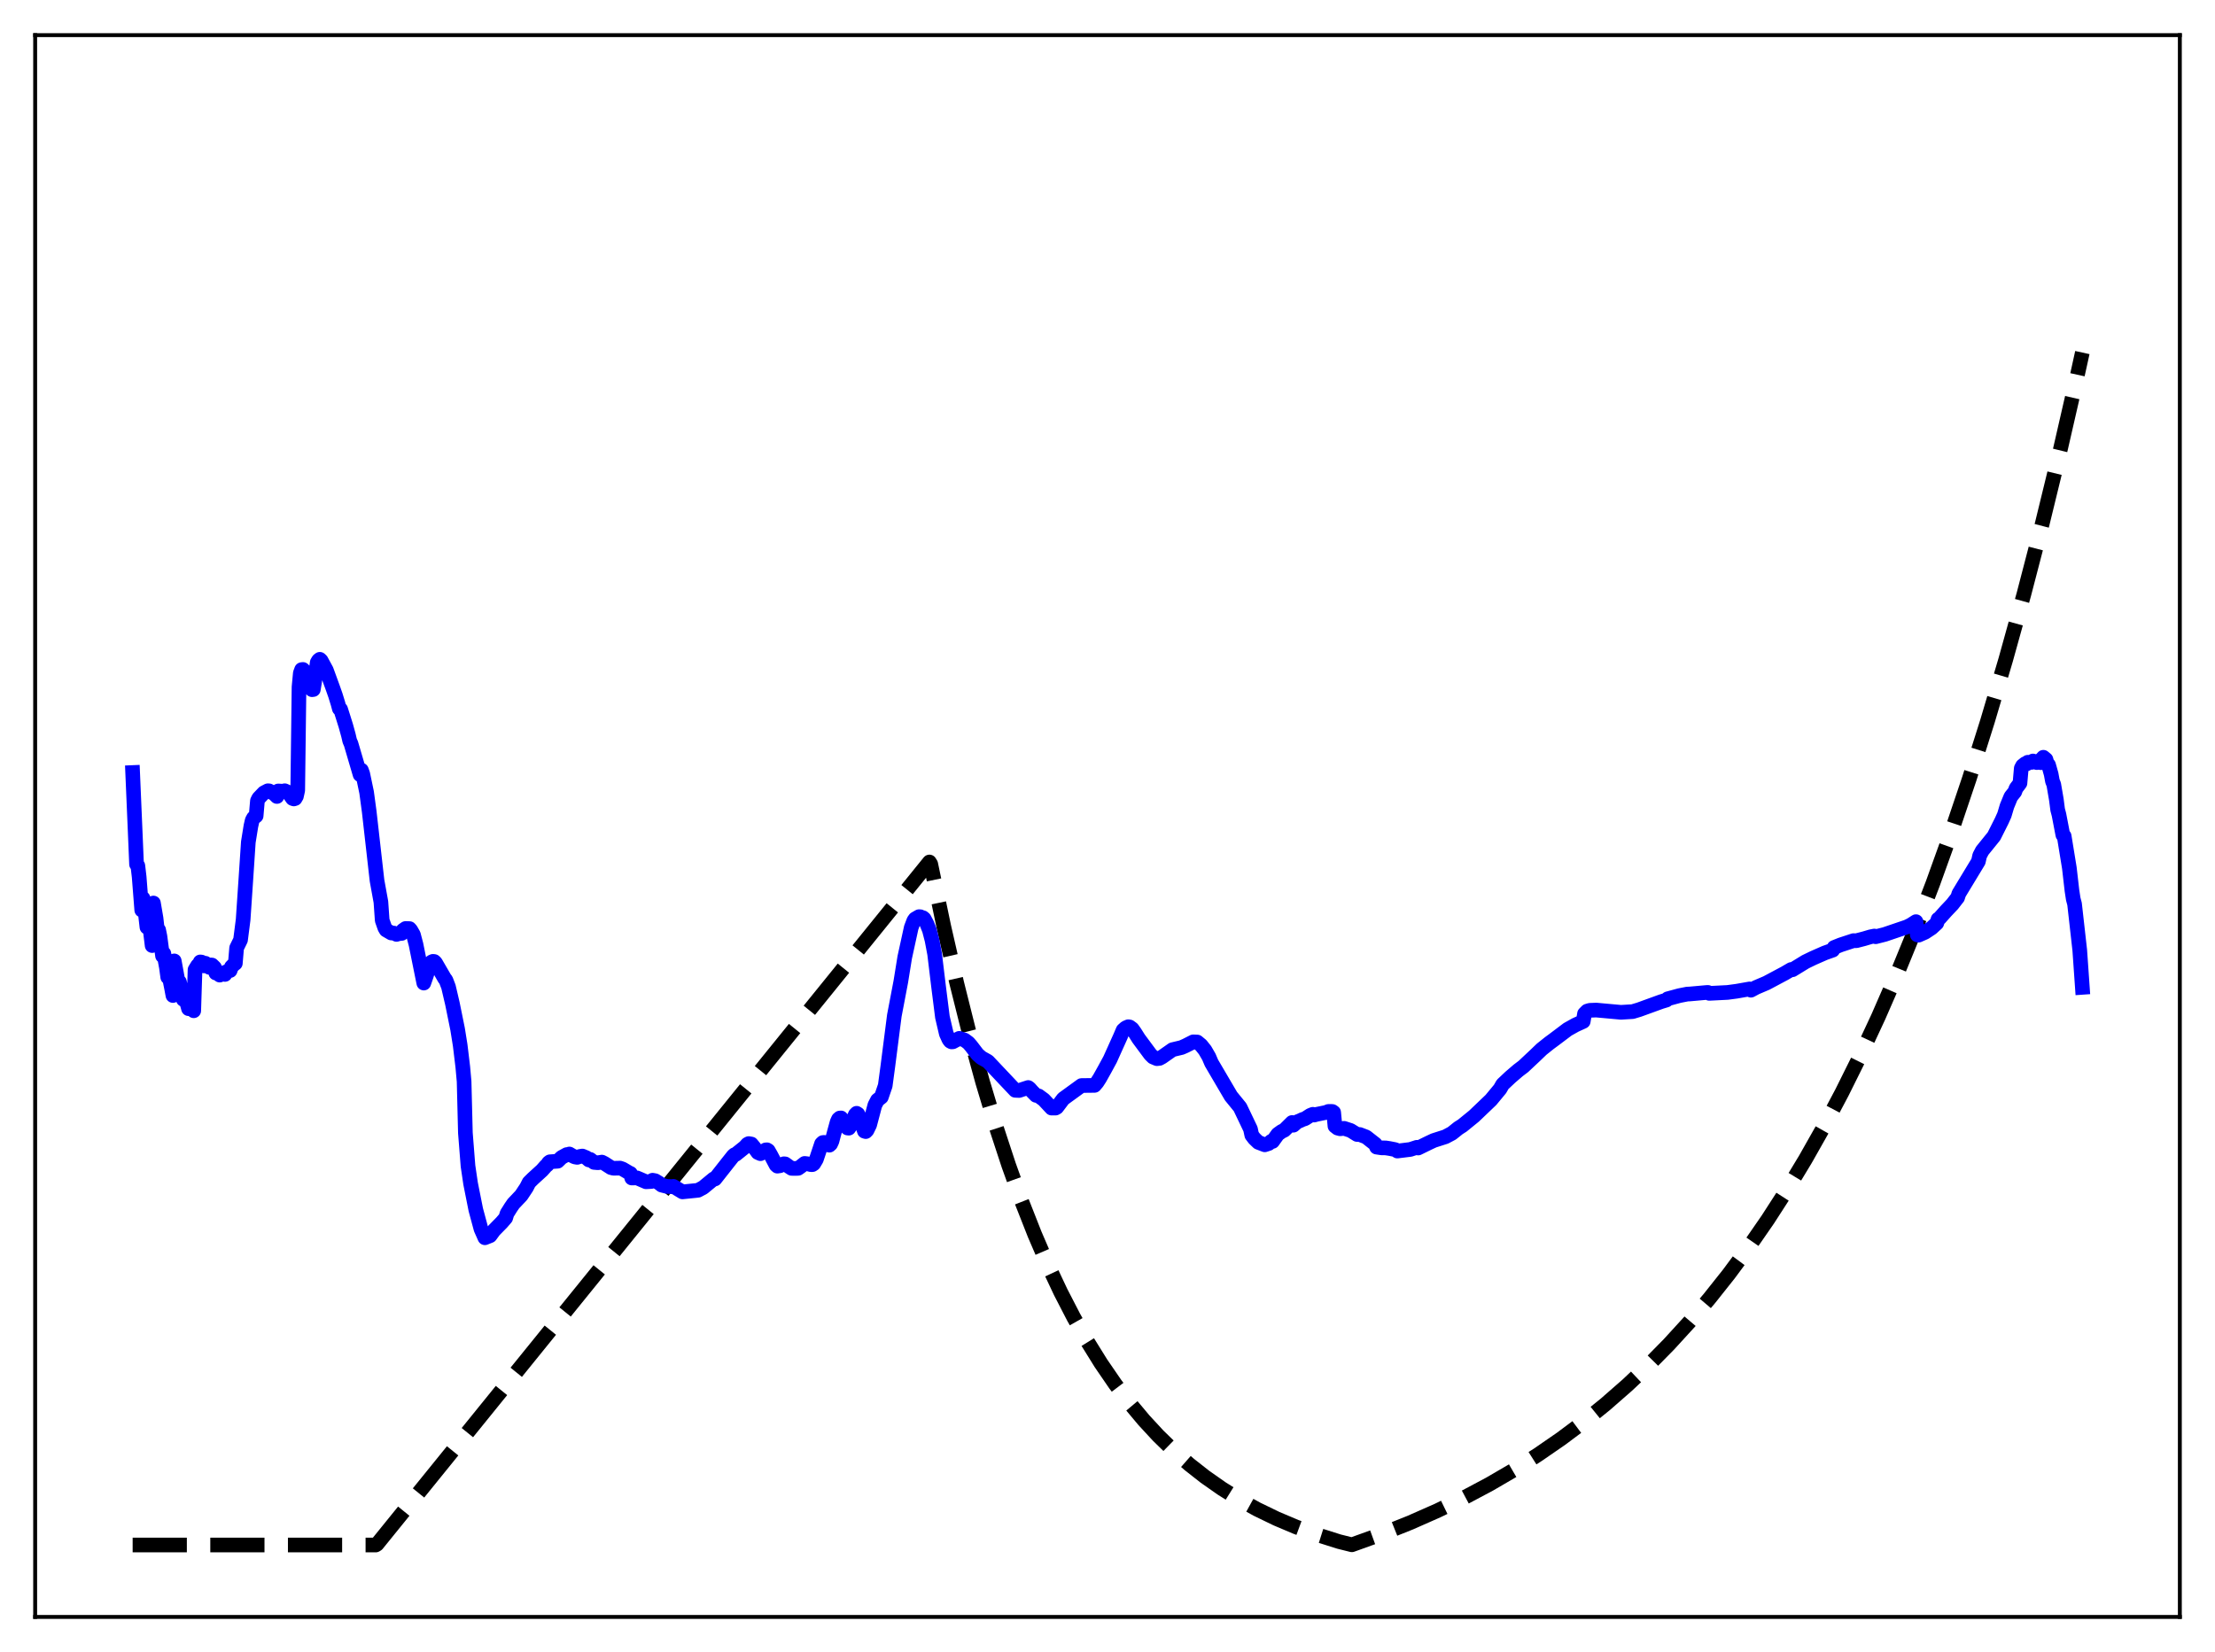 <?xml version="1.0" encoding="utf-8" standalone="no"?>
<!DOCTYPE svg PUBLIC "-//W3C//DTD SVG 1.1//EN"
  "http://www.w3.org/Graphics/SVG/1.1/DTD/svg11.dtd">
<svg xmlns:xlink="http://www.w3.org/1999/xlink" width="453.6pt" height="338.4pt" viewBox="0 0 453.6 338.4" xmlns="http://www.w3.org/2000/svg" version="1.1">
 <defs>
  <style type="text/css">*{stroke-linejoin: round; stroke-linecap: butt}</style>
 </defs>
 <g id="figure_1">
  <g id="patch_1">
   <path d="M 0 338.4 
L 453.6 338.4 
L 453.6 0 
L 0 0 
z
" style="fill: #ffffff"/>
  </g>
  <g id="axes_1">
   <g id="patch_2">
    <path d="M 7.2 331.2 
L 446.4 331.2 
L 446.4 7.2 
L 7.2 7.2 
z
" style="fill: #ffffff"/>
   </g>
   <g id="matplotlib.axis_1"/>
   <g id="matplotlib.axis_2"/>
   <g id="line2d_1">
    <path d="M 27.164 316.473 
L 76.94 316.473 
L 77.206 316.308 
L 190.333 176.563 
L 190.599 176.994 
L 193.261 189.728 
L 195.923 201.361 
L 198.585 211.99 
L 201.247 221.701 
L 203.908 230.573 
L 206.57 238.678 
L 209.232 246.083 
L 211.894 252.849 
L 214.556 259.03 
L 217.217 264.677 
L 219.879 269.836 
L 222.541 274.55 
L 225.469 279.266 
L 228.397 283.536 
L 231.325 287.402 
L 234.253 290.902 
L 237.181 294.071 
L 240.375 297.188 
L 243.569 299.984 
L 246.764 302.493 
L 250.224 304.92 
L 253.684 307.079 
L 257.411 309.137 
L 261.404 311.072 
L 265.396 312.761 
L 269.655 314.328 
L 274.18 315.762 
L 276.842 316.427 
L 282.964 314.22 
L 288.82 311.878 
L 294.41 309.41 
L 299.734 306.825 
L 305.057 303.99 
L 310.115 301.044 
L 314.906 298.003 
L 319.697 294.699 
L 324.223 291.317 
L 328.748 287.657 
L 333.273 283.699 
L 337.532 279.679 
L 341.791 275.351 
L 346.049 270.691 
L 350.042 265.998 
L 354.035 260.969 
L 358.028 255.578 
L 362.02 249.801 
L 366.013 243.61 
L 369.74 237.432 
L 373.466 230.841 
L 377.193 223.809 
L 380.919 216.308 
L 384.646 208.307 
L 388.372 199.77 
L 392.099 190.664 
L 395.825 180.949 
L 399.552 170.586 
L 403.279 159.531 
L 407.005 147.737 
L 410.732 135.155 
L 414.458 121.733 
L 418.185 107.415 
L 421.911 92.141 
L 425.372 77.046 
L 426.436 72.216 
L 426.436 72.216 
" clip-path="url(#p357b3c8c68)" style="fill: none; stroke-dasharray: 11.1,4.8; stroke-dashoffset: 0; stroke: #000000; stroke-width: 3"/>
   </g>
   <g id="line2d_2">
    <path d="M 27.164 158.237 
L 27.696 170.681 
L 27.962 177.046 
L 28.228 177.324 
L 28.495 179.595 
L 29.027 186.418 
L 29.293 184.009 
L 29.559 185.29 
L 30.092 189.923 
L 30.358 188.001 
L 30.624 189.347 
L 31.156 193.683 
L 31.423 184.971 
L 31.955 188.088 
L 32.221 190.435 
L 32.487 190.485 
L 32.753 191.802 
L 33.286 195.796 
L 33.552 195.304 
L 34.084 198.188 
L 34.351 200.158 
L 34.617 199.828 
L 35.149 202.486 
L 35.415 203.915 
L 35.681 196.827 
L 36.48 201.193 
L 36.746 201.13 
L 37.279 203.423 
L 37.545 204.723 
L 37.811 204.099 
L 38.343 205.65 
L 38.609 206.611 
L 38.876 205.864 
L 39.142 206.131 
L 39.674 207.038 
L 39.94 198.635 
L 40.473 197.764 
L 40.739 197.776 
L 41.005 197.035 
L 41.271 197.068 
L 41.804 197.851 
L 42.07 197.311 
L 42.602 197.796 
L 42.868 198.147 
L 43.135 197.653 
L 43.401 197.671 
L 43.933 198.179 
L 44.199 199.308 
L 44.465 199.262 
L 44.998 199.736 
L 45.264 199.361 
L 45.53 199.306 
L 46.063 199.595 
L 46.329 199.063 
L 46.861 198.864 
L 47.127 198.8 
L 47.393 198.055 
L 47.926 197.517 
L 48.192 197.323 
L 48.458 194.162 
L 49.257 192.537 
L 49.789 188.391 
L 50.321 180.512 
L 50.854 172.485 
L 51.386 169.193 
L 51.652 168.022 
L 51.919 167.54 
L 52.451 167.127 
L 52.717 164.047 
L 52.983 163.504 
L 54.048 162.393 
L 54.847 161.976 
L 55.113 161.994 
L 56.177 162.616 
L 56.71 163.148 
L 56.976 162.017 
L 57.508 162.044 
L 57.775 162.101 
L 58.307 161.969 
L 58.839 162.213 
L 59.105 162.411 
L 59.904 163.552 
L 60.17 163.647 
L 60.436 163.565 
L 60.703 163.109 
L 60.969 161.894 
L 61.235 140.709 
L 61.501 137.89 
L 61.767 137.162 
L 62.033 137.125 
L 62.3 137.403 
L 62.832 138.545 
L 63.897 141.271 
L 64.163 141.238 
L 64.429 139.625 
L 64.961 135.709 
L 65.228 135.255 
L 65.494 135.048 
L 65.76 135.298 
L 66.825 137.26 
L 68.156 140.909 
L 68.688 142.419 
L 69.22 144.148 
L 69.487 145.153 
L 69.753 145.282 
L 70.285 146.963 
L 70.817 148.657 
L 71.35 150.583 
L 71.616 151.735 
L 71.882 152.343 
L 73.745 158.688 
L 74.012 157.749 
L 74.278 158.485 
L 75.076 162.3 
L 75.609 166.243 
L 77.206 180.35 
L 78.004 184.75 
L 78.271 188.522 
L 78.803 190.037 
L 79.069 190.493 
L 80.134 191.11 
L 80.666 191.131 
L 81.199 191.398 
L 81.731 191.236 
L 82.263 191.195 
L 82.529 190.552 
L 83.062 190.186 
L 83.86 190.209 
L 84.127 190.512 
L 84.659 191.44 
L 85.191 193.462 
L 86.788 201.363 
L 87.321 199.818 
L 87.853 198.048 
L 88.385 197.041 
L 88.652 196.917 
L 88.918 196.944 
L 89.184 197.197 
L 91.047 200.412 
L 91.313 200.747 
L 91.846 202.145 
L 92.644 205.553 
L 93.709 210.794 
L 94.241 214.122 
L 94.774 218.553 
L 95.04 221.508 
L 95.306 232.06 
L 95.839 238.835 
L 96.371 242.43 
L 97.436 247.786 
L 98.5 251.733 
L 99.299 253.536 
L 100.364 253.11 
L 101.162 252.021 
L 102.759 250.392 
L 103.558 249.468 
L 103.824 248.585 
L 104.623 247.31 
L 105.155 246.54 
L 106.752 244.852 
L 107.817 243.245 
L 108.349 242.205 
L 109.148 241.415 
L 111.011 239.715 
L 111.809 238.812 
L 112.076 238.605 
L 112.342 238.169 
L 112.608 237.971 
L 114.205 237.857 
L 115.004 237.081 
L 116.068 236.494 
L 116.335 236.543 
L 116.601 236.377 
L 117.133 236.692 
L 117.665 236.968 
L 118.198 237.068 
L 118.73 236.881 
L 119.263 236.796 
L 120.061 237.13 
L 120.593 237.6 
L 120.86 237.484 
L 121.658 238.099 
L 122.457 238.169 
L 123.255 238.039 
L 123.788 238.308 
L 125.119 239.164 
L 125.651 239.298 
L 126.982 239.272 
L 127.514 239.458 
L 128.845 240.244 
L 129.111 240.36 
L 129.377 241.297 
L 130.442 241.271 
L 130.975 241.495 
L 132.305 242.07 
L 133.37 242.011 
L 133.636 241.752 
L 134.169 241.849 
L 134.967 242.331 
L 135.5 242.749 
L 136.564 243.018 
L 137.363 243.049 
L 137.629 243.085 
L 137.895 243.007 
L 139.759 244.136 
L 142.42 243.868 
L 142.953 243.808 
L 144.017 243.236 
L 146.147 241.478 
L 146.413 241.496 
L 149.341 237.782 
L 150.14 236.776 
L 150.406 236.534 
L 150.672 236.455 
L 152.535 234.963 
L 153.068 234.376 
L 153.334 234.244 
L 153.866 234.335 
L 154.399 234.981 
L 155.197 236.074 
L 155.729 236.312 
L 156.262 235.963 
L 156.794 235.54 
L 157.06 235.515 
L 157.327 235.679 
L 157.859 236.609 
L 158.924 238.63 
L 159.19 238.864 
L 159.722 238.785 
L 160.521 238.383 
L 160.787 238.406 
L 161.585 238.98 
L 162.118 239.323 
L 162.916 239.335 
L 163.449 239.313 
L 163.981 238.937 
L 164.78 238.307 
L 165.312 238.373 
L 166.111 238.568 
L 166.377 238.552 
L 166.643 238.368 
L 167.175 237.473 
L 168.24 234.282 
L 168.506 234.032 
L 168.772 233.999 
L 169.837 234.574 
L 170.103 234.335 
L 170.369 233.76 
L 170.902 231.761 
L 171.434 229.835 
L 171.7 229.247 
L 171.967 229.015 
L 172.233 228.991 
L 172.499 229.321 
L 173.031 230.339 
L 173.564 231.056 
L 173.83 231.083 
L 174.096 230.69 
L 175.161 228.308 
L 175.427 228.037 
L 175.693 228.213 
L 176.225 229.393 
L 177.024 231.706 
L 177.29 231.787 
L 177.556 231.512 
L 178.089 230.417 
L 179.153 226.389 
L 179.686 225.351 
L 180.484 224.717 
L 181.283 222.375 
L 181.815 218.422 
L 183.146 208.042 
L 184.477 201.054 
L 185.276 196.097 
L 186.607 190.006 
L 187.139 188.591 
L 187.405 188.227 
L 188.204 187.765 
L 188.47 187.78 
L 188.736 187.949 
L 189.002 187.975 
L 189.268 188.207 
L 189.801 189.203 
L 190.333 190.527 
L 190.865 192.583 
L 191.398 195.407 
L 192.196 202.007 
L 192.995 208.329 
L 193.793 211.746 
L 194.326 212.923 
L 194.592 213.27 
L 194.858 213.413 
L 195.124 213.398 
L 196.455 212.686 
L 197.52 213.03 
L 198.319 213.619 
L 198.851 214.232 
L 200.182 215.972 
L 200.98 216.67 
L 202.311 217.415 
L 207.901 223.334 
L 208.7 223.369 
L 209.764 223.019 
L 210.563 222.76 
L 210.829 222.955 
L 211.361 223.555 
L 212.16 224.363 
L 212.692 224.481 
L 213.757 225.261 
L 215.354 226.975 
L 216.153 226.973 
L 216.419 226.823 
L 217.75 225.061 
L 221.476 222.354 
L 224.138 222.324 
L 224.671 221.696 
L 225.203 220.871 
L 226.268 218.966 
L 227.332 217.002 
L 229.462 212.272 
L 229.994 211.015 
L 230.527 210.541 
L 231.059 210.307 
L 231.325 210.349 
L 231.857 210.743 
L 232.39 211.49 
L 233.188 212.756 
L 235.584 215.987 
L 236.116 216.513 
L 236.915 216.85 
L 237.447 216.793 
L 237.98 216.5 
L 240.109 215.01 
L 241.972 214.565 
L 242.771 214.214 
L 244.368 213.403 
L 245.167 213.438 
L 245.965 214.099 
L 246.764 215.1 
L 247.562 216.475 
L 248.095 217.726 
L 252.087 224.527 
L 253.951 226.813 
L 256.08 231.27 
L 256.346 232.514 
L 256.879 233.217 
L 257.677 233.985 
L 259.008 234.497 
L 259.807 234.232 
L 260.339 233.77 
L 260.605 233.808 
L 261.67 232.33 
L 262.468 231.757 
L 263.001 231.506 
L 264.598 229.926 
L 264.864 230.48 
L 265.663 229.778 
L 266.195 229.568 
L 266.727 229.315 
L 267.26 229.147 
L 268.324 228.459 
L 268.857 228.247 
L 269.123 228.399 
L 269.655 228.249 
L 271.519 227.869 
L 272.051 227.656 
L 272.583 227.652 
L 272.849 227.669 
L 273.116 227.857 
L 273.382 230.657 
L 273.914 231.072 
L 274.447 231.213 
L 275.245 231.122 
L 276.576 231.555 
L 277.907 232.379 
L 278.439 232.38 
L 279.77 232.89 
L 281.101 233.938 
L 281.633 234.35 
L 281.9 234.967 
L 282.964 235.123 
L 283.763 235.13 
L 284.561 235.253 
L 285.626 235.462 
L 285.892 235.557 
L 286.159 235.772 
L 288.82 235.443 
L 290.151 235.009 
L 290.417 235.153 
L 292.547 234.111 
L 293.612 233.611 
L 296.007 232.844 
L 297.338 232.136 
L 298.669 231.071 
L 299.468 230.565 
L 301.863 228.615 
L 305.324 225.307 
L 307.187 223.056 
L 307.719 222.126 
L 309.316 220.621 
L 310.913 219.251 
L 311.978 218.443 
L 314.374 216.194 
L 315.705 214.914 
L 317.302 213.64 
L 318.1 213.055 
L 321.028 210.847 
L 322.625 209.952 
L 324.223 209.224 
L 324.489 207.645 
L 325.021 207.112 
L 325.553 206.95 
L 326.884 206.897 
L 331.942 207.356 
L 334.337 207.213 
L 335.668 206.813 
L 340.193 205.17 
L 341.258 204.848 
L 341.524 204.585 
L 343.92 203.937 
L 345.517 203.623 
L 346.049 203.6 
L 349.51 203.291 
L 349.776 203.285 
L 350.042 203.476 
L 353.769 203.286 
L 355.632 203.038 
L 358.294 202.568 
L 358.56 202.828 
L 359.625 202.257 
L 361.754 201.349 
L 365.481 199.362 
L 366.812 198.584 
L 367.078 198.636 
L 369.74 197.002 
L 371.337 196.229 
L 373.732 195.178 
L 375.329 194.613 
L 375.596 194.079 
L 376.927 193.543 
L 379.588 192.67 
L 380.121 192.699 
L 381.718 192.287 
L 383.049 191.891 
L 383.847 191.731 
L 384.113 191.874 
L 385.977 191.4 
L 390.502 189.862 
L 391.3 189.47 
L 392.365 188.784 
L 392.631 191.49 
L 392.897 191.548 
L 394.228 190.958 
L 395.559 190.078 
L 396.624 189.097 
L 396.89 188.287 
L 397.156 188.127 
L 398.487 186.632 
L 399.818 185.227 
L 400.617 184.198 
L 400.883 183.866 
L 401.149 183.043 
L 405.142 176.456 
L 405.408 175.266 
L 405.94 174.252 
L 408.336 171.287 
L 409.933 168.105 
L 410.465 166.918 
L 410.998 165.13 
L 411.796 163.189 
L 412.595 162.192 
L 412.861 161.473 
L 413.393 160.778 
L 413.66 160.417 
L 413.926 157.37 
L 414.192 156.865 
L 414.724 156.438 
L 414.991 156.485 
L 415.257 156.138 
L 416.055 156.156 
L 416.321 155.877 
L 417.12 156.205 
L 417.386 155.9 
L 417.919 156.22 
L 418.185 155.409 
L 418.451 155.115 
L 418.983 155.562 
L 419.249 156.488 
L 419.516 156.685 
L 420.048 158.574 
L 420.314 160.016 
L 420.58 160.685 
L 421.113 163.795 
L 421.379 165.853 
L 421.645 166.867 
L 422.444 171.026 
L 422.71 171.252 
L 423.775 177.793 
L 424.307 182.419 
L 424.573 184.155 
L 424.839 185.156 
L 425.904 194.635 
L 426.436 202.244 
L 426.436 202.244 
" clip-path="url(#p357b3c8c68)" style="fill: none; stroke: #0000ff; stroke-width: 3; stroke-linecap: square"/>
   </g>
   <g id="patch_3">
    <path d="M 7.2 331.2 
L 7.2 7.2 
" style="fill: none; stroke: #000000; stroke-width: 0.8; stroke-linejoin: miter; stroke-linecap: square"/>
   </g>
   <g id="patch_4">
    <path d="M 446.4 331.2 
L 446.4 7.2 
" style="fill: none; stroke: #000000; stroke-width: 0.8; stroke-linejoin: miter; stroke-linecap: square"/>
   </g>
   <g id="patch_5">
    <path d="M 7.2 331.2 
L 446.4 331.2 
" style="fill: none; stroke: #000000; stroke-width: 0.8; stroke-linejoin: miter; stroke-linecap: square"/>
   </g>
   <g id="patch_6">
    <path d="M 7.2 7.2 
L 446.4 7.2 
" style="fill: none; stroke: #000000; stroke-width: 0.8; stroke-linejoin: miter; stroke-linecap: square"/>
   </g>
  </g>
 </g>
 <defs>
  <clipPath id="p357b3c8c68">
   <rect x="7.2" y="7.2" width="439.2" height="324"/>
  </clipPath>
 </defs>
</svg>
